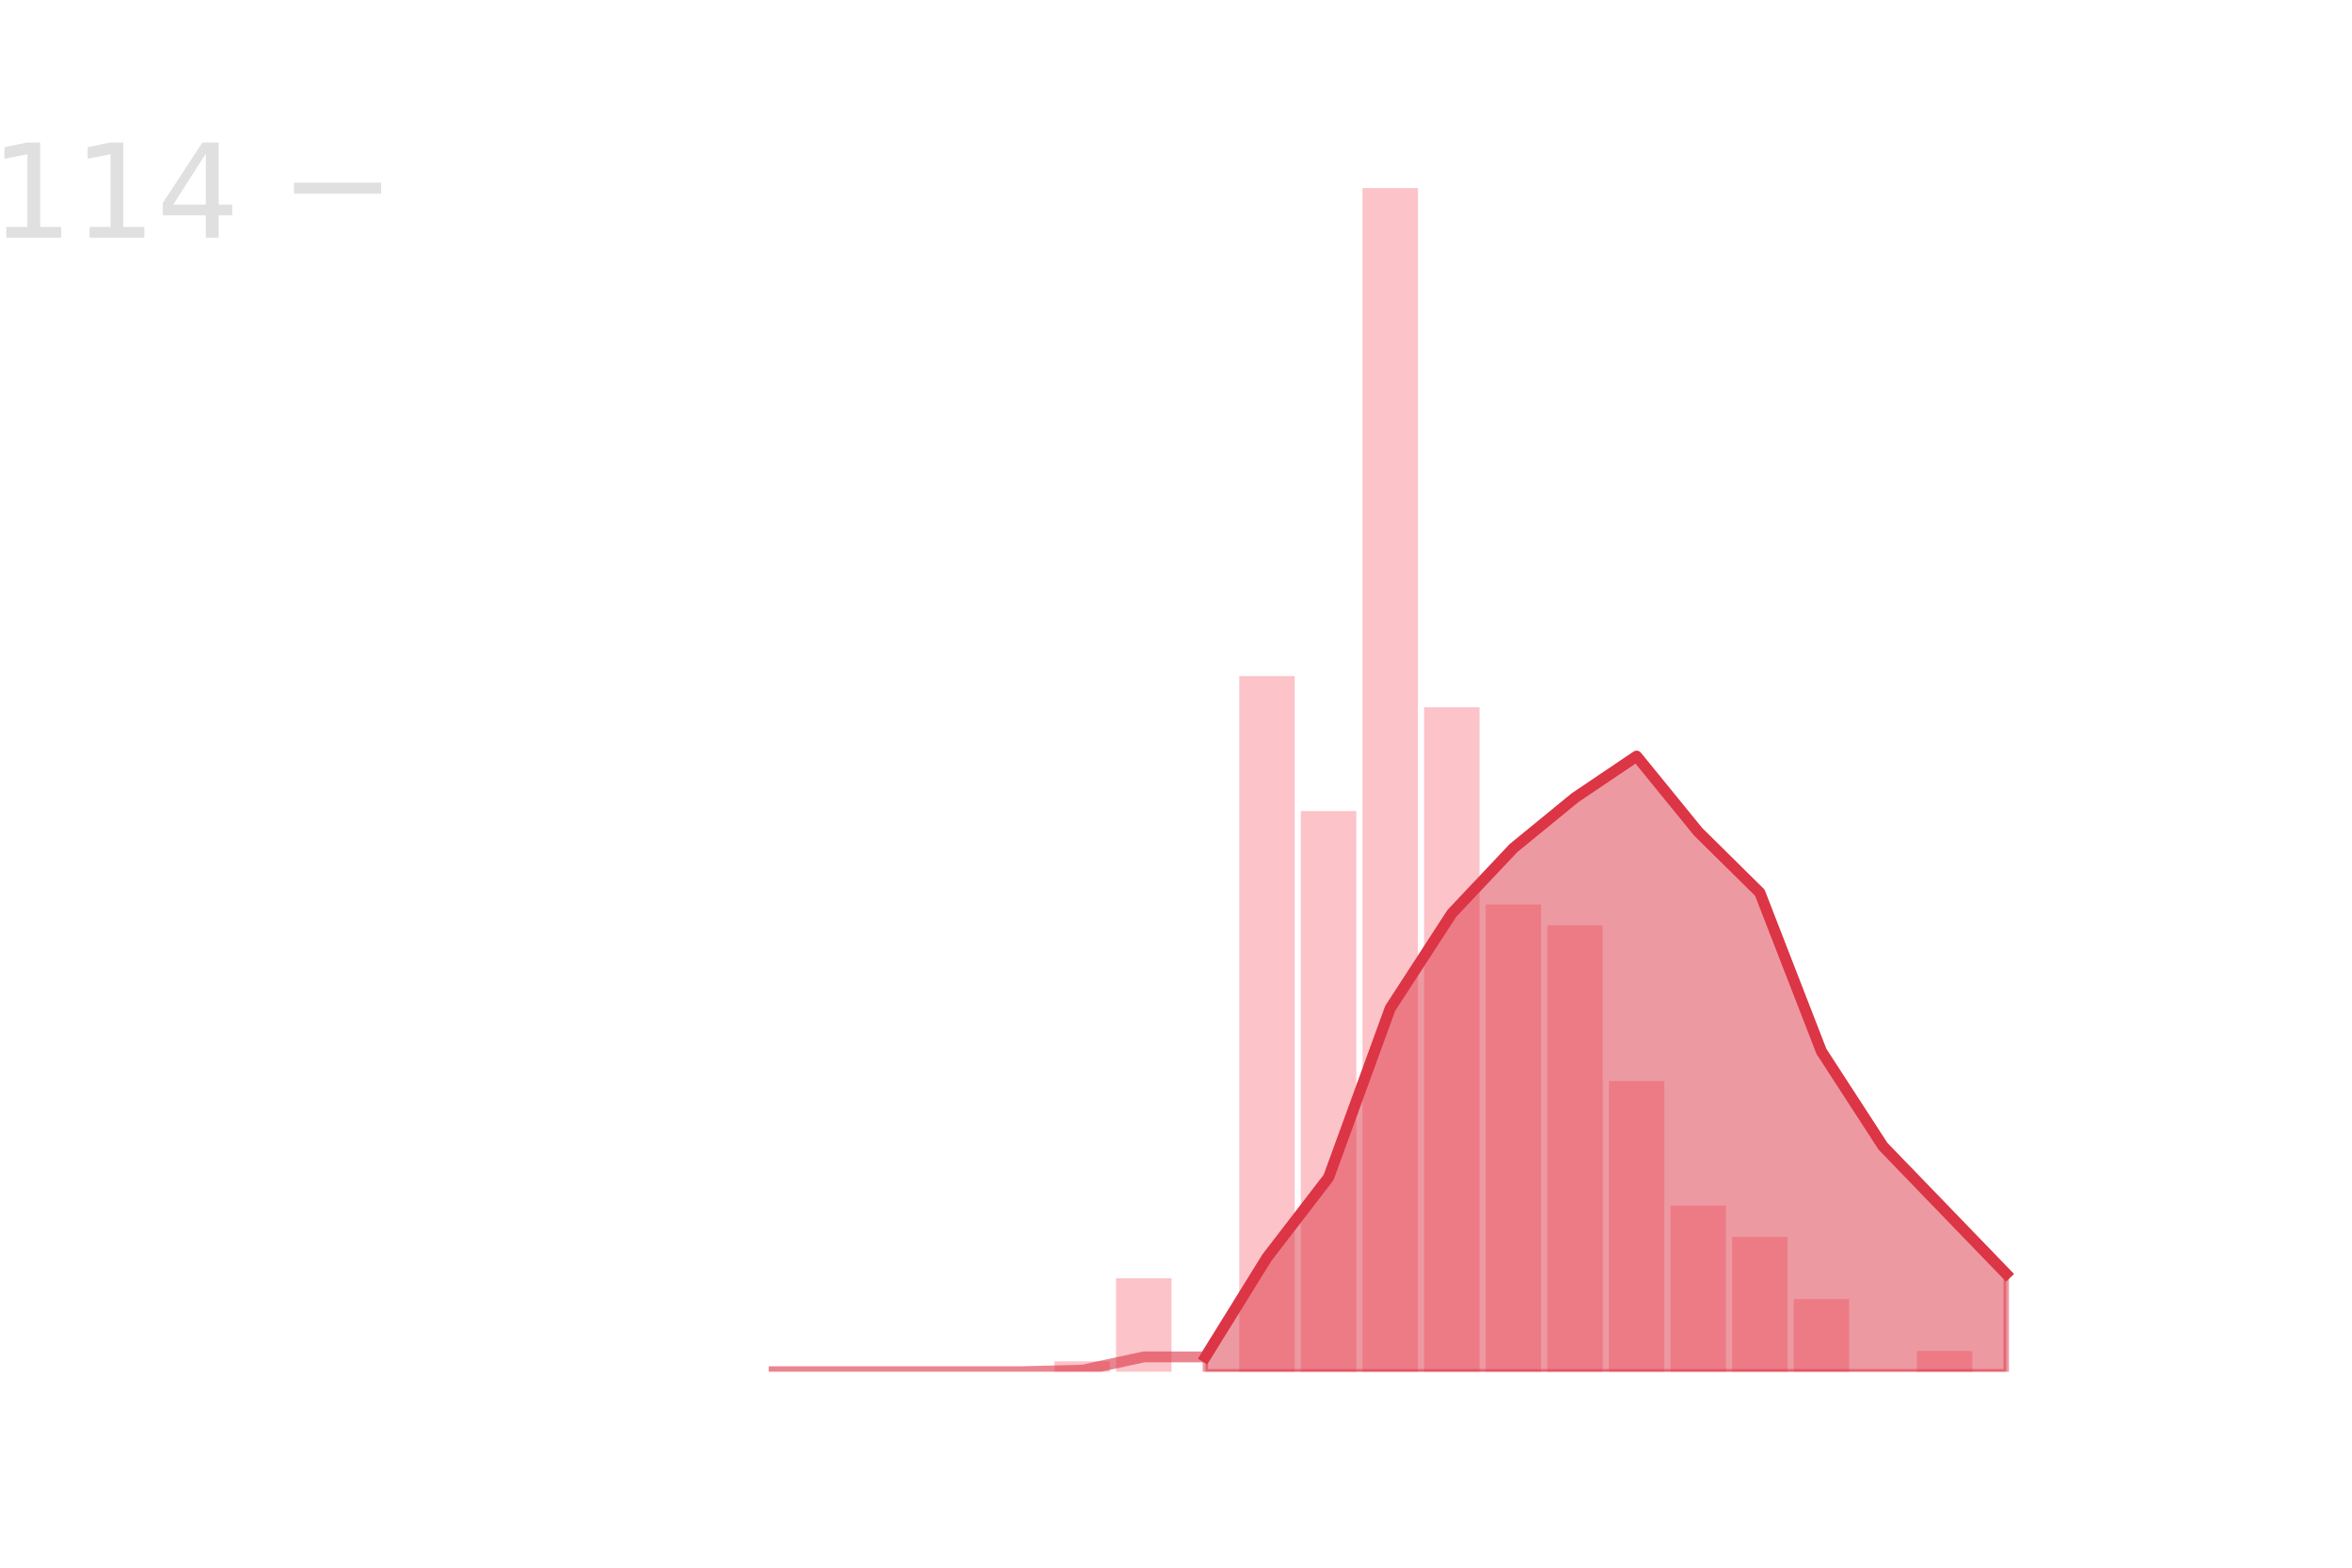 <?xml version="1.0" encoding="utf-8" standalone="no"?>
<!DOCTYPE svg PUBLIC "-//W3C//DTD SVG 1.1//EN"
  "http://www.w3.org/Graphics/SVG/1.1/DTD/svg11.dtd">
<!-- Created with matplotlib (https://matplotlib.org/) -->
<svg height="288pt" version="1.1" viewBox="0 0 432 288" width="432pt" xmlns="http://www.w3.org/2000/svg" xmlns:xlink="http://www.w3.org/1999/xlink">
 <defs>
  <style type="text/css">
*{stroke-linecap:butt;stroke-linejoin:round;}
  </style>
 </defs>
 <g id="figure_1">
  <g id="patch_1">
   <path d="M 0 288 
L 432 288 
L 432 0 
L 0 0 
z
" style="fill:none;"/>
  </g>
  <g id="axes_1">
   <g id="patch_2">
    <path clip-path="url(#pc0bf566d7a)" d="M 69.218 252 
L 79.401 252 
L 79.401 252 
L 69.218 252 
z
" style="fill:#fa9ba4;opacity:0.6;"/>
   </g>
   <g id="patch_3">
    <path clip-path="url(#pc0bf566d7a)" d="M 80.533 252 
L 90.716 252 
L 90.716 252 
L 80.533 252 
z
" style="fill:#fa9ba4;opacity:0.6;"/>
   </g>
   <g id="patch_4">
    <path clip-path="url(#pc0bf566d7a)" d="M 91.847 252 
L 102.031 252 
L 102.031 252 
L 91.847 252 
z
" style="fill:#fa9ba4;opacity:0.6;"/>
   </g>
   <g id="patch_5">
    <path clip-path="url(#pc0bf566d7a)" d="M 103.162 252 
L 113.345 252 
L 113.345 252 
L 103.162 252 
z
" style="fill:#fa9ba4;opacity:0.6;"/>
   </g>
   <g id="patch_6">
    <path clip-path="url(#pc0bf566d7a)" d="M 114.477 252 
L 124.66 252 
L 124.66 252 
L 114.477 252 
z
" style="fill:#fa9ba4;opacity:0.6;"/>
   </g>
   <g id="patch_7">
    <path clip-path="url(#pc0bf566d7a)" d="M 125.791 252 
L 135.975 252 
L 135.975 252 
L 125.791 252 
z
" style="fill:#fa9ba4;opacity:0.6;"/>
   </g>
   <g id="patch_8">
    <path clip-path="url(#pc0bf566d7a)" d="M 137.106 252 
L 147.289 252 
L 147.289 252 
L 137.106 252 
z
" style="fill:#fa9ba4;opacity:0.6;"/>
   </g>
   <g id="patch_9">
    <path clip-path="url(#pc0bf566d7a)" d="M 148.421 252 
L 158.604 252 
L 158.604 252 
L 148.421 252 
z
" style="fill:#fa9ba4;opacity:0.6;"/>
   </g>
   <g id="patch_10">
    <path clip-path="url(#pc0bf566d7a)" d="M 159.735 252 
L 169.918 252 
L 169.918 252 
L 159.735 252 
z
" style="fill:#fa9ba4;opacity:0.6;"/>
   </g>
   <g id="patch_11">
    <path clip-path="url(#pc0bf566d7a)" d="M 171.05 252 
L 181.233 252 
L 181.233 252 
L 171.05 252 
z
" style="fill:#fa9ba4;opacity:0.6;"/>
   </g>
   <g id="patch_12">
    <path clip-path="url(#pc0bf566d7a)" d="M 182.365 252 
L 192.548 252 
L 192.548 252 
L 182.365 252 
z
" style="fill:#fa9ba4;opacity:0.6;"/>
   </g>
   <g id="patch_13">
    <path clip-path="url(#pc0bf566d7a)" d="M 193.679 252 
L 203.862 252 
L 203.862 250.093 
L 193.679 250.093 
z
" style="fill:#fa9ba4;opacity:0.6;"/>
   </g>
   <g id="patch_14">
    <path clip-path="url(#pc0bf566d7a)" d="M 204.994 252 
L 215.177 252 
L 215.177 234.834 
L 204.994 234.834 
z
" style="fill:#fa9ba4;opacity:0.6;"/>
   </g>
   <g id="patch_15">
    <path clip-path="url(#pc0bf566d7a)" d="M 216.308 252 
L 226.492 252 
L 226.492 252 
L 216.308 252 
z
" style="fill:#fa9ba4;opacity:0.6;"/>
   </g>
   <g id="patch_16">
    <path clip-path="url(#pc0bf566d7a)" d="M 227.623 252 
L 237.806 252 
L 237.806 124.206 
L 227.623 124.206 
z
" style="fill:#fa9ba4;opacity:0.6;"/>
   </g>
   <g id="patch_17">
    <path clip-path="url(#pc0bf566d7a)" d="M 238.938 252 
L 249.121 252 
L 249.121 149.002 
L 238.938 149.002 
z
" style="fill:#fa9ba4;opacity:0.6;"/>
   </g>
   <g id="patch_18">
    <path clip-path="url(#pc0bf566d7a)" d="M 250.252 252 
L 260.435 252 
L 260.435 34.56 
L 250.252 34.56 
z
" style="fill:#fa9ba4;opacity:0.6;"/>
   </g>
   <g id="patch_19">
    <path clip-path="url(#pc0bf566d7a)" d="M 261.567 252 
L 271.75 252 
L 271.75 129.928 
L 261.567 129.928 
z
" style="fill:#fa9ba4;opacity:0.6;"/>
   </g>
   <g id="patch_20">
    <path clip-path="url(#pc0bf566d7a)" d="M 272.882 252 
L 283.065 252 
L 283.065 166.168 
L 272.882 166.168 
z
" style="fill:#fa9ba4;opacity:0.6;"/>
   </g>
   <g id="patch_21">
    <path clip-path="url(#pc0bf566d7a)" d="M 284.196 252 
L 294.379 252 
L 294.379 169.983 
L 284.196 169.983 
z
" style="fill:#fa9ba4;opacity:0.6;"/>
   </g>
   <g id="patch_22">
    <path clip-path="url(#pc0bf566d7a)" d="M 295.511 252 
L 305.694 252 
L 305.694 198.594 
L 295.511 198.594 
z
" style="fill:#fa9ba4;opacity:0.6;"/>
   </g>
   <g id="patch_23">
    <path clip-path="url(#pc0bf566d7a)" d="M 306.825 252 
L 317.009 252 
L 317.009 221.482 
L 306.825 221.482 
z
" style="fill:#fa9ba4;opacity:0.6;"/>
   </g>
   <g id="patch_24">
    <path clip-path="url(#pc0bf566d7a)" d="M 318.14 252 
L 328.323 252 
L 328.323 227.204 
L 318.14 227.204 
z
" style="fill:#fa9ba4;opacity:0.6;"/>
   </g>
   <g id="patch_25">
    <path clip-path="url(#pc0bf566d7a)" d="M 329.455 252 
L 339.638 252 
L 339.638 238.648 
L 329.455 238.648 
z
" style="fill:#fa9ba4;opacity:0.6;"/>
   </g>
   <g id="patch_26">
    <path clip-path="url(#pc0bf566d7a)" d="M 340.769 252 
L 350.953 252 
L 350.953 252 
L 340.769 252 
z
" style="fill:#fa9ba4;opacity:0.6;"/>
   </g>
   <g id="patch_27">
    <path clip-path="url(#pc0bf566d7a)" d="M 352.084 252 
L 362.267 252 
L 362.267 248.185 
L 352.084 248.185 
z
" style="fill:#fa9ba4;opacity:0.6;"/>
   </g>
   <g id="patch_28">
    <path clip-path="url(#pc0bf566d7a)" d="M 363.399 252 
L 373.582 252 
L 373.582 252 
L 363.399 252 
z
" style="fill:#fa9ba4;opacity:0.6;"/>
   </g>
   <g id="matplotlib.axis_1"/>
   <g id="matplotlib.axis_2">
    <g id="ytick_1">
     <g id="line2d_1">
      <defs>
       <path d="M 0 0 
L 16 0 
" id="m4bee339955" style="stroke:#e0e0e0;stroke-width:2;"/>
      </defs>
      <g>
       <use style="fill:#e0e0e0;stroke:#e0e0e0;stroke-width:2;" x="54" xlink:href="#m4bee339955" y="34.56"/>
      </g>
     </g>
     <g id="text_1">
      <!-- 114 -->
      <defs>
       <path d="M 12.406 8.297 
L 28.516 8.297 
L 28.516 63.922 
L 10.984 60.406 
L 10.984 69.391 
L 28.422 72.906 
L 38.281 72.906 
L 38.281 8.297 
L 54.391 8.297 
L 54.391 0 
L 12.406 0 
z
" id="DejaVuSans-49"/>
       <path d="M 37.797 64.312 
L 12.891 25.391 
L 37.797 25.391 
z
M 35.203 72.906 
L 47.609 72.906 
L 47.609 25.391 
L 58.016 25.391 
L 58.016 17.188 
L 47.609 17.188 
L 47.609 0 
L 37.797 0 
L 37.797 17.188 
L 4.891 17.188 
L 4.891 26.703 
z
" id="DejaVuSans-52"/>
      </defs>
      <g style="fill:#e0e0e0;" transform="translate(-1.81 43.678)scale(0.24 -0.24)">
       <use xlink:href="#DejaVuSans-49"/>
       <use x="63.623" xlink:href="#DejaVuSans-49"/>
       <use x="127.246" xlink:href="#DejaVuSans-52"/>
      </g>
     </g>
    </g>
   </g>
   <g id="PolyCollection_1">
    <defs>
     <path d="M 221.4 -38.725 
L 221.4 -36 
L 232.715 -36 
L 244.029 -36 
L 255.344 -36 
L 266.659 -36 
L 277.973 -36 
L 289.288 -36 
L 300.602 -36 
L 311.917 -36 
L 323.232 -36 
L 334.546 -36 
L 345.861 -36 
L 357.176 -36 
L 368.49 -36 
L 368.49 -53.984 
L 368.49 -53.984 
L 357.176 -65.7 
L 345.861 -77.417 
L 334.546 -94.856 
L 323.232 -124.011 
L 311.917 -135.183 
L 300.602 -149.08 
L 289.288 -141.45 
L 277.973 -132.186 
L 266.659 -120.197 
L 255.344 -102.758 
L 244.029 -71.695 
L 232.715 -56.981 
L 221.4 -38.725 
z
" id="md628e0898c" style="stroke:#dc3545;stroke-opacity:0.5;"/>
    </defs>
    <g clip-path="url(#pc0bf566d7a)">
     <use style="fill:#dc3545;fill-opacity:0.5;stroke:#dc3545;stroke-opacity:0.5;" x="0" xlink:href="#md628e0898c" y="288"/>
    </g>
   </g>
   <g id="line2d_2">
    <path clip-path="url(#pc0bf566d7a)" d="M 142.198 252 
L 153.512 252 
L 164.827 252 
L 176.141 252 
L 187.456 252 
L 198.771 251.728 
L 210.085 249.275 
L 221.4 249.275 
L 232.715 231.019 
L 244.029 216.305 
L 255.344 185.242 
L 266.659 167.803 
L 277.973 155.814 
L 289.288 146.55 
L 300.602 138.92 
L 311.917 152.817 
L 323.232 163.989 
L 334.546 193.144 
L 345.861 210.583 
L 357.176 222.3 
L 368.49 234.016 
" style="fill:none;stroke:#dc3545;stroke-linecap:square;stroke-opacity:0.6;stroke-width:2;"/>
   </g>
   <g id="line2d_3">
    <path clip-path="url(#pc0bf566d7a)" d="M 221.4 249.275 
L 232.715 231.019 
L 244.029 216.305 
L 255.344 185.242 
L 266.659 167.803 
L 277.973 155.814 
L 289.288 146.55 
L 300.602 138.92 
L 311.917 152.817 
L 323.232 163.989 
L 334.546 193.144 
L 345.861 210.583 
L 357.176 222.3 
L 368.49 234.016 
" style="fill:none;stroke:#dc3545;stroke-linecap:square;stroke-width:2;"/>
   </g>
  </g>
 </g>
 <defs>
  <clipPath id="pc0bf566d7a">
   <rect height="217.44" width="334.8" x="54" y="34.56"/>
  </clipPath>
 </defs>
</svg>
